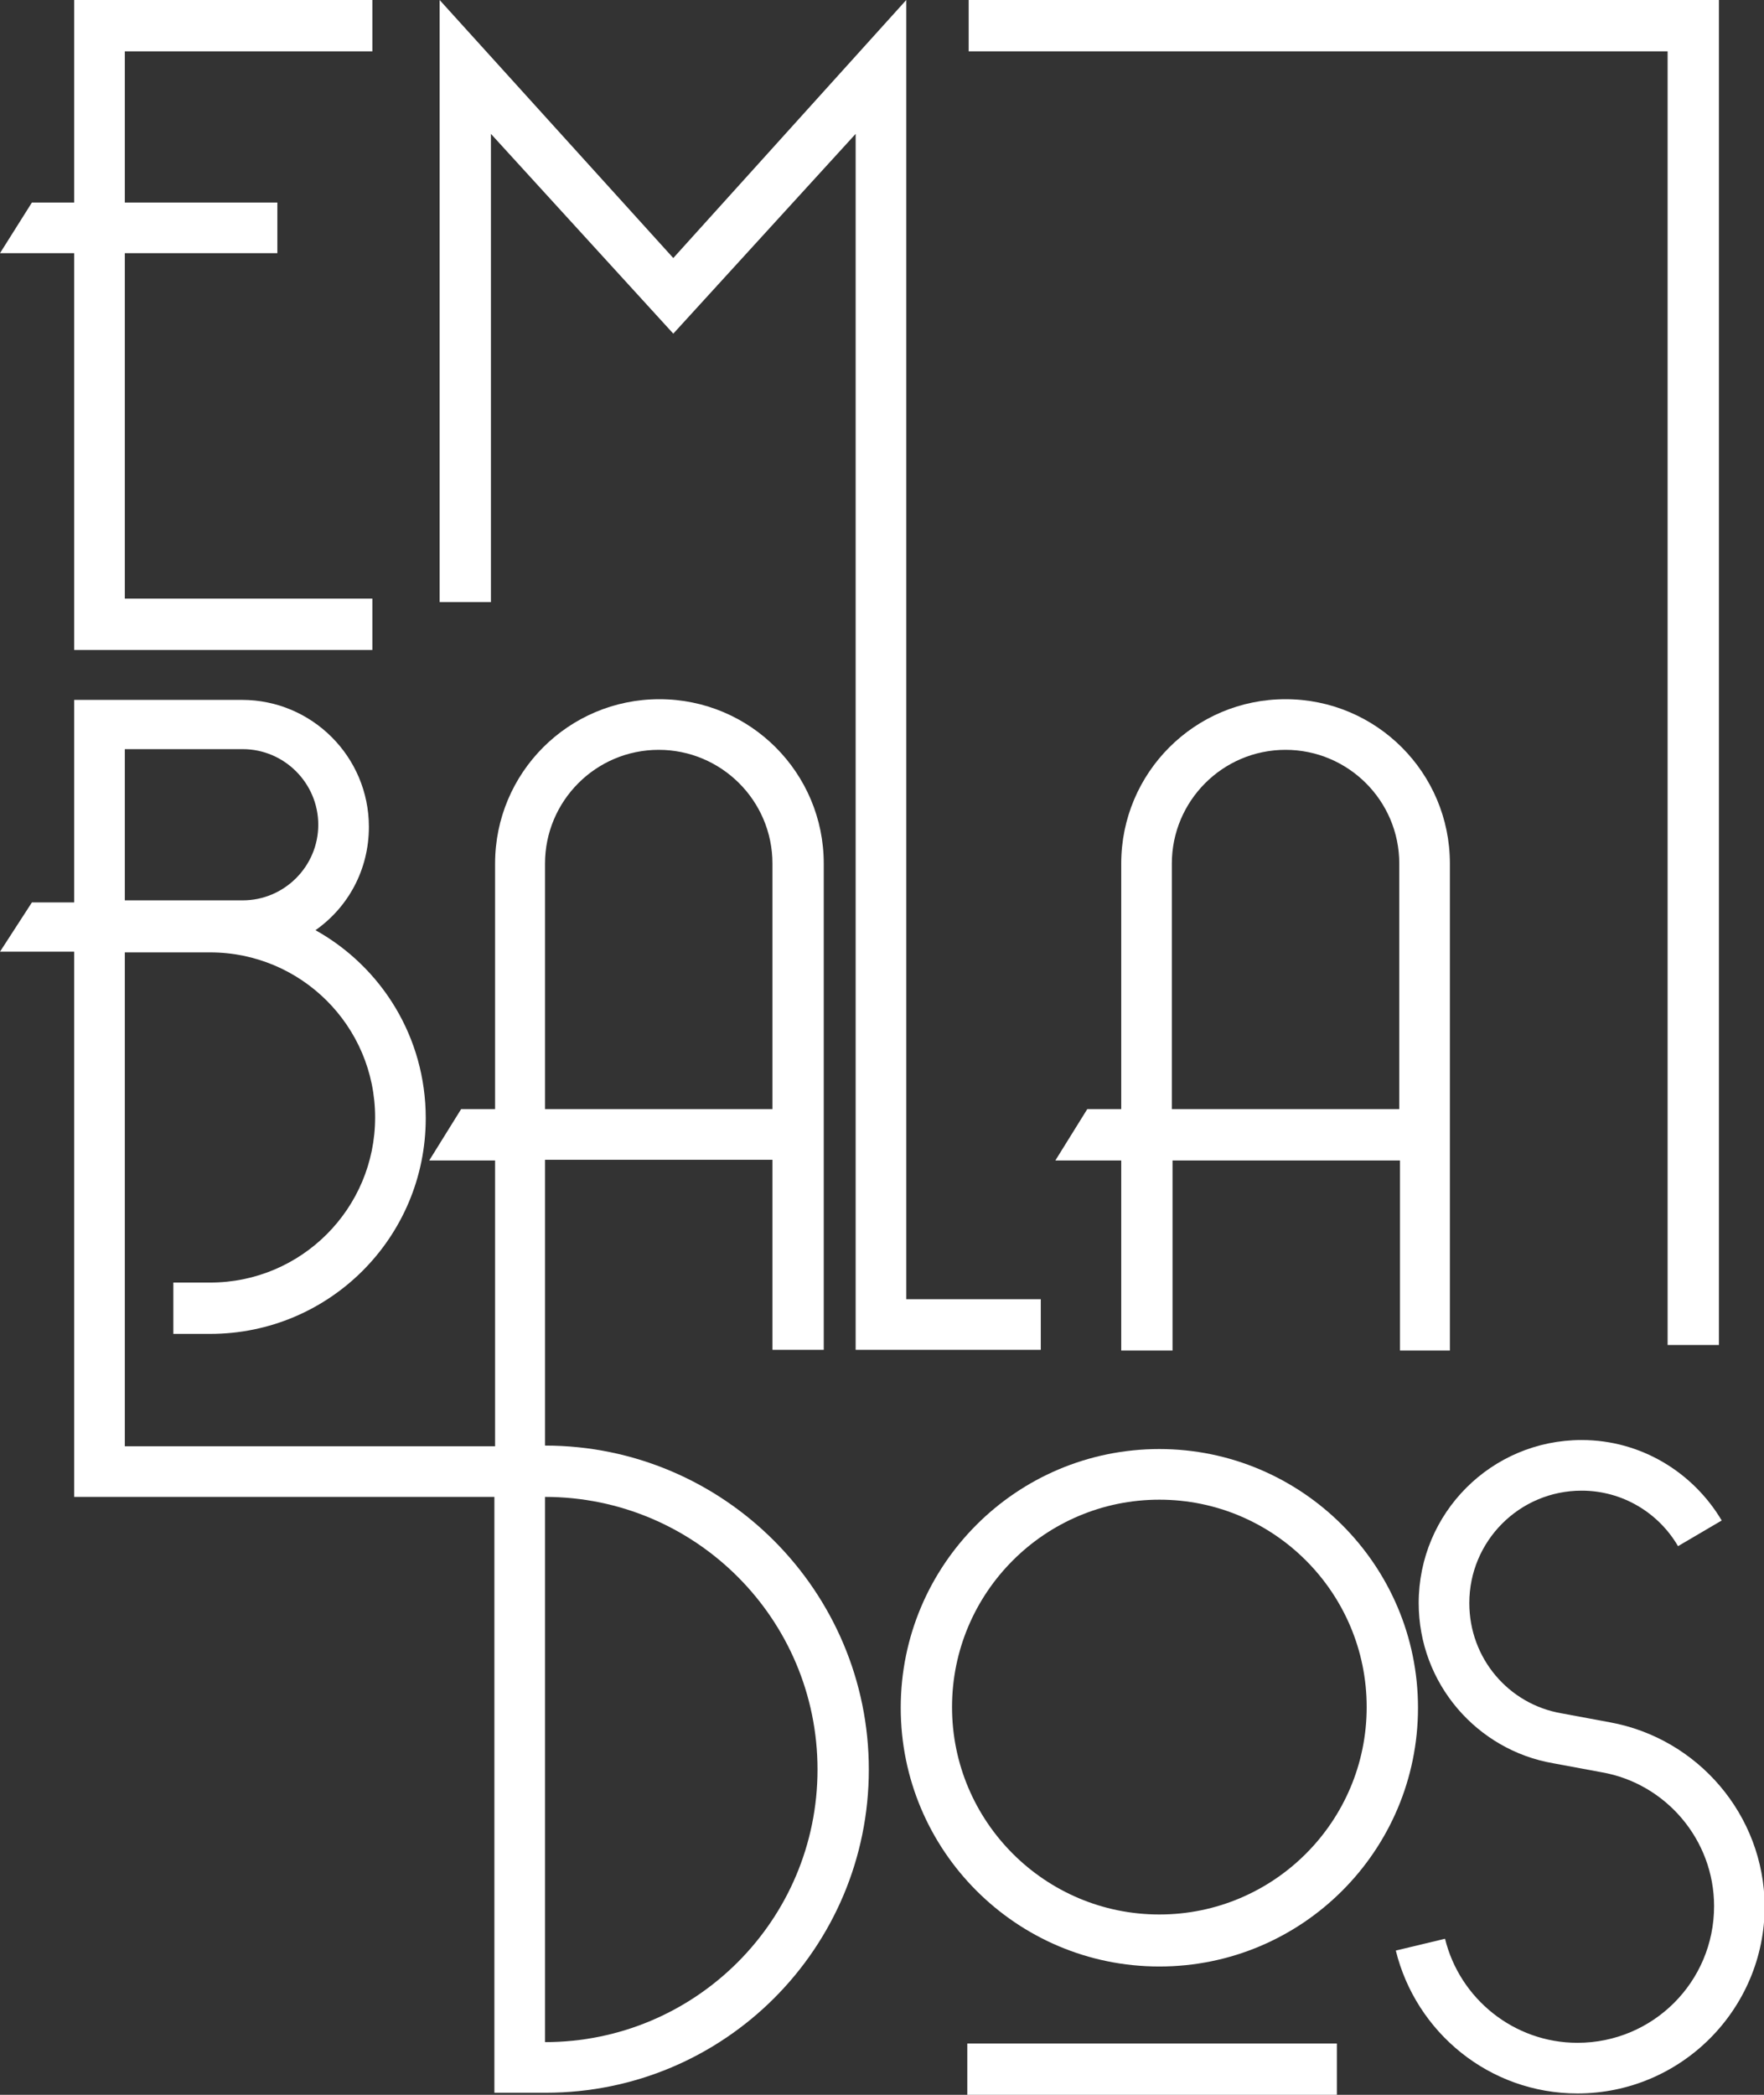 <?xml version="1.0" encoding="utf-8"?>
<!-- Generator: Adobe Illustrator 22.1.0, SVG Export Plug-In . SVG Version: 6.00 Build 0)  -->
<svg version="1.1" id="Layer_1" xmlns="http://www.w3.org/2000/svg" xmlns:xlink="http://www.w3.org/1999/xlink" x="0px" y="0px"
	 viewBox="0 0 254.4 302" style="enable-background:new 0 0 254.4 302;" xml:space="preserve">
<rect x="0" y="0" width="254.4" height="302" fill="#333333" stroke="none"/>
<style type="text/css">
	.st0{fill:#FFFFFF;}
</style>
<g>
	<polygon class="st0" points="70.8,19.3 97.1,48.1 123.4,19.3 123.4,194.6 150.1,194.6 150.1,187.3 130.7,187.3 130.7,0 97.1,37.2 
		63.4,0 63.4,86.8 70.8,86.8 	"/>
	<rect x="139.5" y="294.6" class="st0" width="53.3" height="7.4"/>
	<path class="st0" d="M209.1,194.6v-70.1c0-13.1-10.6-23.7-23.7-23.7c-13.1,0-23.7,10.6-23.7,23.7v35.4h-4.9l-4.6,7.4h9.5v27.4h7.4
		v-27.4h32.8v27.4H209.1z M169,159.9v-35.4c0-9,7.3-16.4,16.4-16.4c9,0,16.4,7.3,16.4,16.4v35.4H169z"/>
	<path class="st0" d="M167.2,208.9c-20.6,0-37.3,16.7-37.3,37.3s16.7,37.3,37.3,37.3s37.3-16.7,37.3-37.3S187.7,208.9,167.2,208.9z
		 M167.2,276c-16.5,0-29.9-13.4-29.9-29.9c0-16.5,13.4-29.9,29.9-29.9c16.5,0,29.9,13.4,29.9,29.9C197.1,262.6,183.7,276,167.2,276z
		"/>
	<path class="st0" d="M232.2,248.3l-7-1.3c-7.6-1.3-13.3-7.9-13.3-15.9c0-8.9,7.2-16.2,16.2-16.2c5.9,0,11.1,3.2,13.9,8l6.3-3.7
		c-4.1-6.9-11.6-11.6-20.2-11.6c-13,0-23.5,10.5-23.5,23.5c0,11.6,8.4,21.2,19.4,23.1l0,0l7,1.3l0,0c9.2,1.6,16.2,9.7,16.2,19.3
		c0,10.9-8.8,19.7-19.7,19.7c-9.2,0-17-6.4-19.1-15l-7.1,1.7c2.9,11.8,13.5,20.6,26.2,20.6c14.9,0,27-12.1,27-27
		C254.4,261.6,244.8,250.6,232.2,248.3z"/>
	<path class="st0" d="M78.6,208.4v-41.2h32.8v27.4h7.4v-70.1c0-13.1-10.6-23.7-23.7-23.7c-13.1,0-23.7,10.6-23.7,23.7v35.4h-4.9
		l-4.6,7.4h9.5v41.2H18v-71.2h12.3c13.1,0,23.8,10.6,23.8,23.8c0,13.1-10.6,23.8-23.8,23.8h-5.3v7.4h5.3c17.2,0,31.1-13.9,31.1-31.1
		c0-11.7-6.4-21.8-15.9-27.1c4.7-3.3,7.7-8.7,7.7-14.9c0-10.1-8.2-18.3-18.3-18.3H10.7v29.2H4.6L0,137.2h10.7v78.6h60.6v85.9h7.4
		c25.8,0,46.6-20.9,46.6-46.6S104.4,208.4,78.6,208.4z M78.6,124.5c0-9,7.3-16.4,16.4-16.4c9,0,16.4,7.3,16.4,16.4v35.4H78.6V124.5z
		 M18,108h17c6,0,10.9,4.9,10.9,10.9c0,6-4.9,10.9-10.9,10.9H18V108z M78.6,294.4v-78.6c21.7,0,39.3,17.6,39.3,39.3
		S100.3,294.4,78.6,294.4z"/>
	<polygon class="st0" points="10.7,93.7 53.7,93.7 53.7,86.3 18,86.3 18,36.5 40,36.5 40,29.2 18,29.2 18,7.4 53.7,7.4 53.7,0 
		10.7,0 10.7,29.2 4.6,29.2 0,36.5 10.7,36.5 	"/>
	<polygon class="st0" points="240.5,193.9 247.9,193.9 247.9,0 139.7,0 139.7,7.4 240.5,7.4 	"/>
</g>
</svg>
